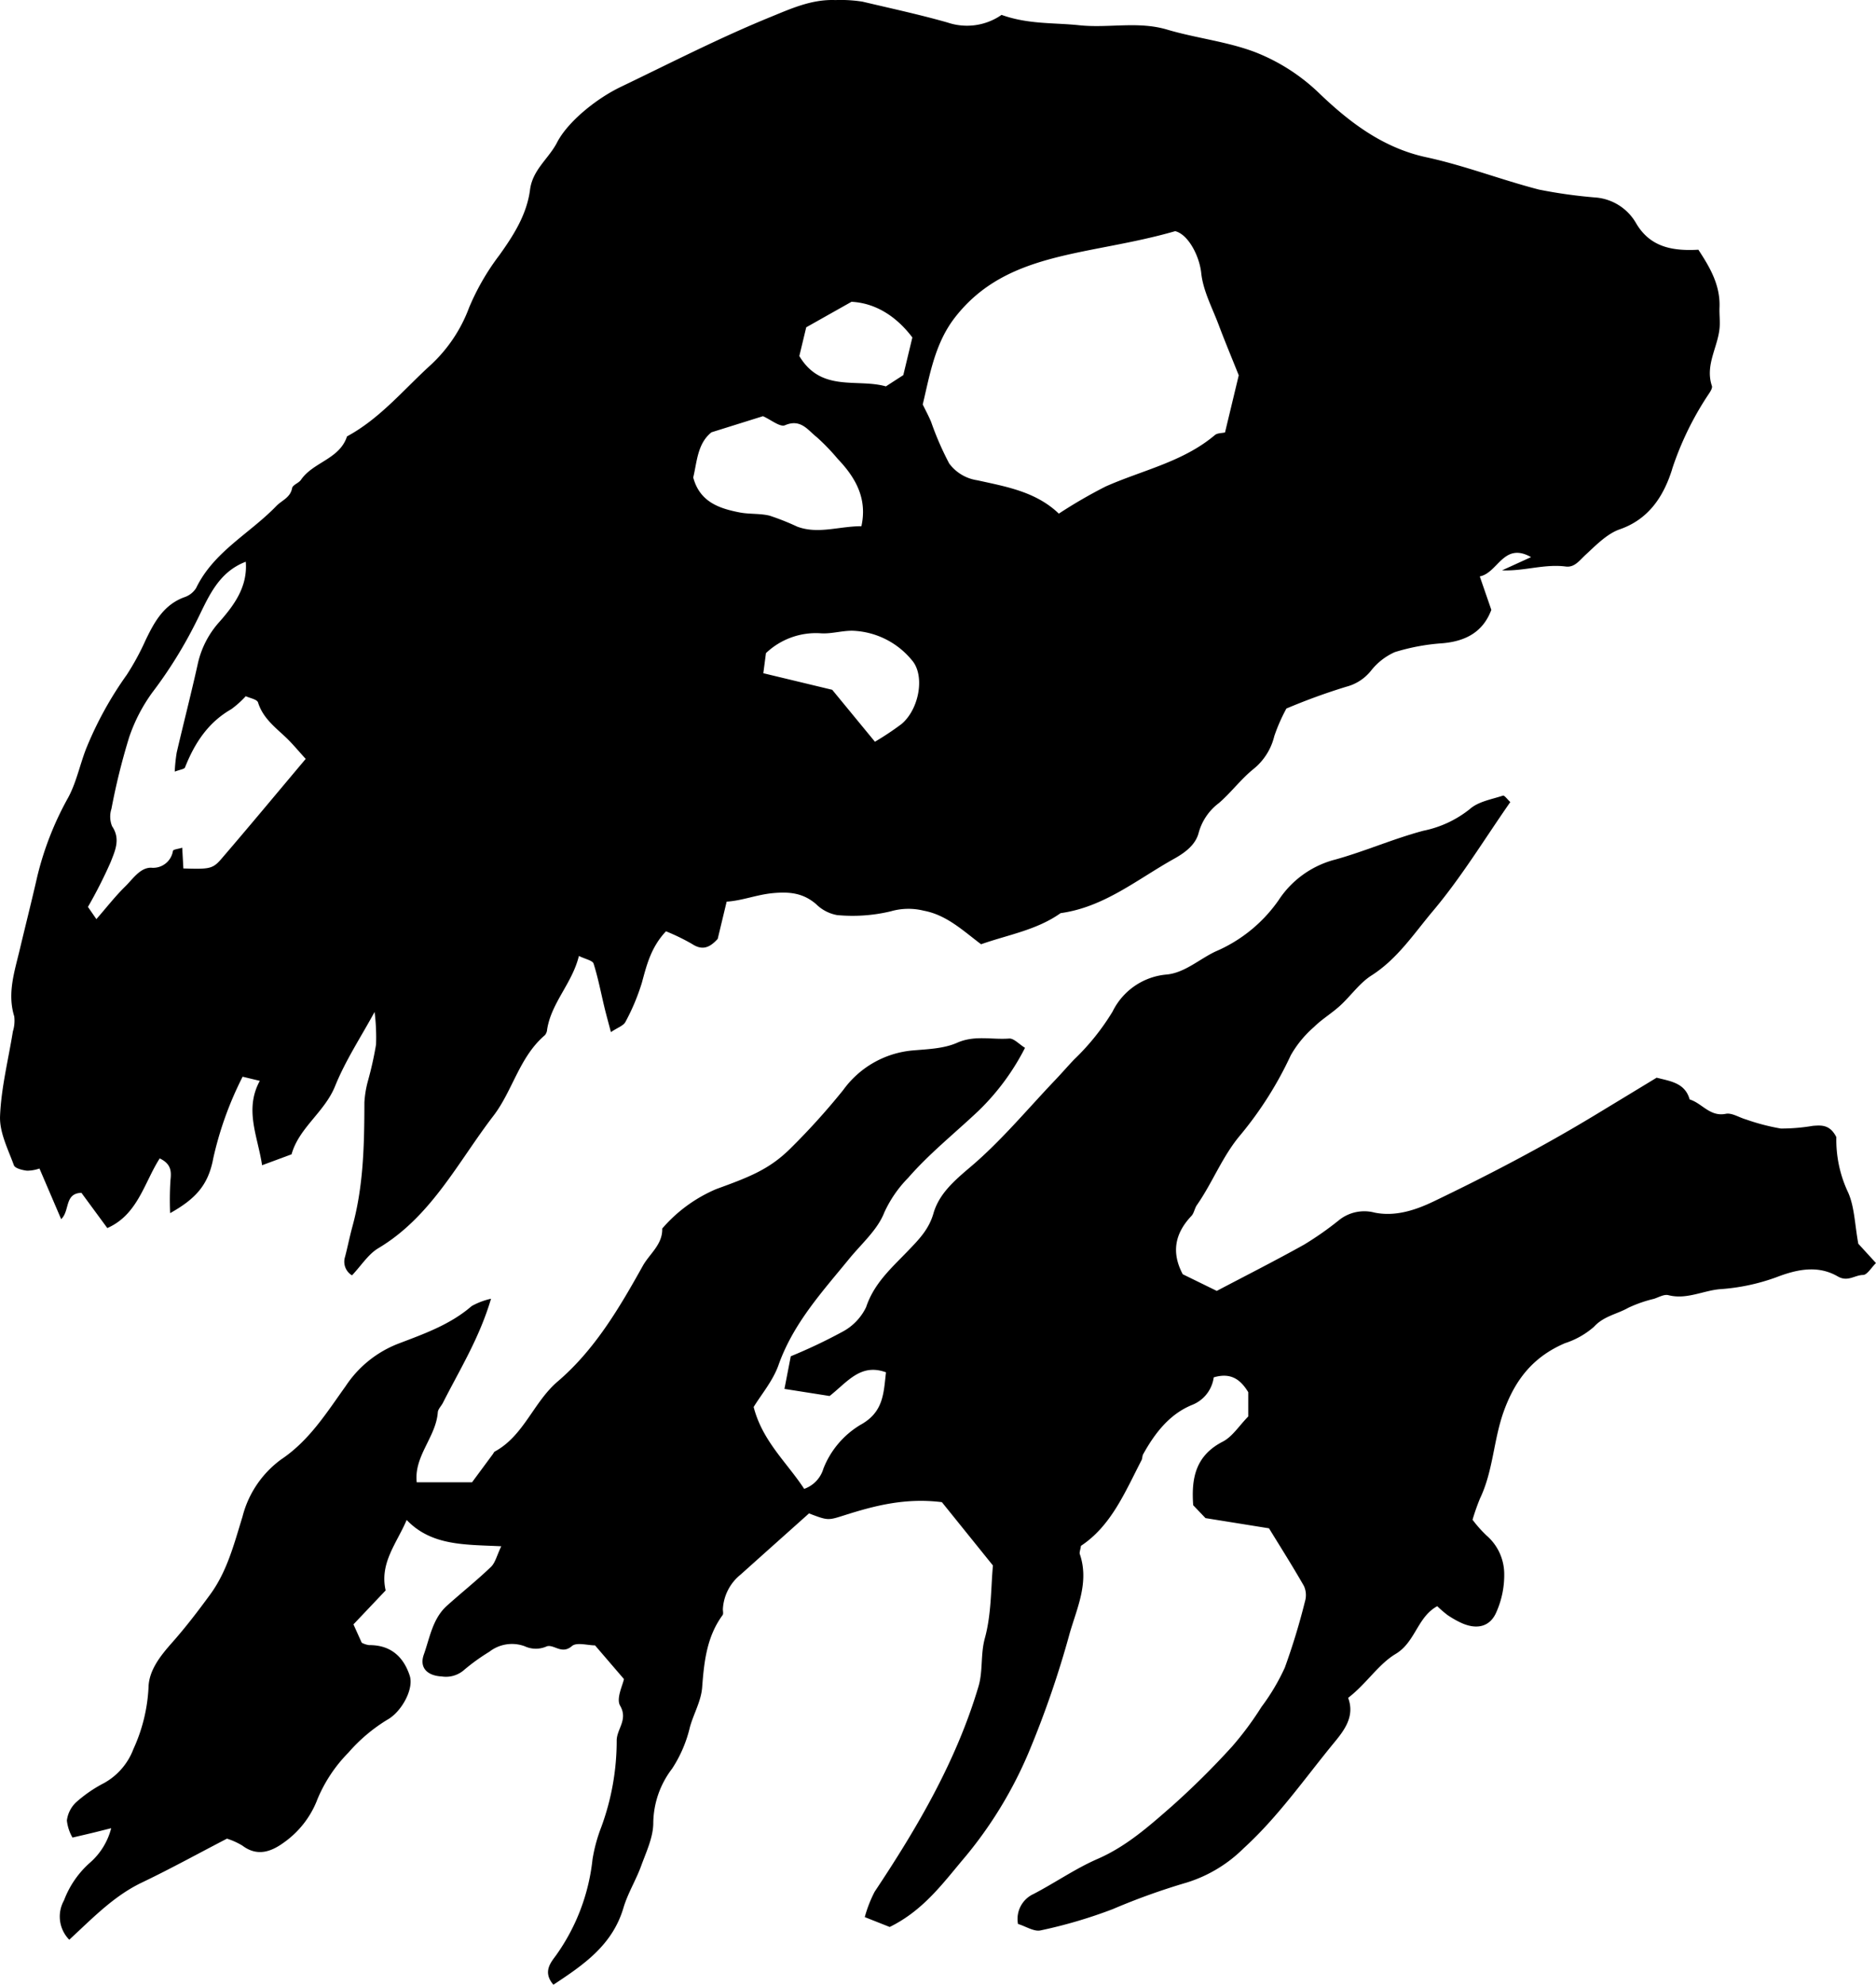 <svg xmlns="http://www.w3.org/2000/svg" viewBox="0 0 260.62 275.595">
  <title>map_ahamkara-bones</title>
  <g id="Layer_2" data-name="Layer 2">
    <g id="Layer_1-2" data-name="Layer 1">
      <g>
        <path d="M139.14,2.067c3.725,1.337,7.293,1.066,10.791,1.439,4.075.435,8.161-.599,12.206.603,4.021,1.195,8.294,1.644,12.193,3.118a26.906,26.906,0,0,1,9.085,5.864c4.117,3.922,8.743,7.454,14.718,8.742,5.297,1.141,10.406,3.132,15.664,4.492a67.963,67.963,0,0,0,7.982,1.108,7.154,7.154,0,0,1,5.526,3.588c1.933,3.281,5.007,3.859,8.638,3.654,1.502,2.303,3.068,4.831,2.936,8.016-.04.971.099,1.954.004,2.916-.262,2.661-2.023,5.112-1.062,7.976.128.381-.38,1.025-.68,1.492a42.804,42.804,0,0,0-4.807,9.947l-.089.308c-1.151,3.552-3.15,6.752-7.21,8.166-1.786.622-3.299,2.198-4.753,3.538-.842.775-1.535,1.791-2.756,1.633-2.984-.387-5.791.664-8.856.53,1.248-.569,2.495-1.137,4.032-1.837-3.828-2.155-4.594,2.191-7.126,2.679.559,1.618,1.057,3.059,1.605,4.645-1.145,3.05-3.53,4.356-6.796,4.638a28.93,28.93,0,0,0-6.606,1.227,8.704,8.704,0,0,0-3.309,2.576,6.46,6.46,0,0,1-3.425,2.228,85.282,85.282,0,0,0-8.334,3.033,24.369,24.369,0,0,0-1.681,3.828,8.399,8.399,0,0,1-2.888,4.567c-1.742,1.401-3.108,3.26-4.805,4.728a7.7,7.7,0,0,0-2.808,4.109c-.419,1.682-1.889,2.776-3.424,3.631-5.099,2.84-9.701,6.714-15.761,7.546-3.323,2.359-7.304,2.999-11.049,4.322-2.513-1.886-4.782-4.073-7.983-4.664a8.837,8.837,0,0,0-4.563.091,22.82,22.82,0,0,1-7.459.522,5.527,5.527,0,0,1-2.928-1.533c-1.763-1.502-3.58-1.725-5.891-1.524-2.315.201-4.335,1.057-6.522,1.192l-1.242,5.167c-1.17,1.298-2.188,1.613-3.57.707a28.937,28.937,0,0,0-3.617-1.757c-2.074,2.204-2.674,4.655-3.347,7.134a29.514,29.514,0,0,1-2.284,5.444c-.269.533-1.088.789-2.02,1.419-.362-1.377-.647-2.396-.896-3.424-.492-2.034-.879-4.099-1.511-6.087-.139-.438-1.12-.609-2.038-1.063-.943,3.828-3.831,6.481-4.417,10.22a1.36,1.36,0,0,1-.309.784c-3.545,3.015-4.479,7.719-7.153,11.2-4.939,6.43-8.631,13.993-15.99,18.38-1.394.831-2.353,2.393-3.653,3.767a2.204,2.204,0,0,1-.969-2.562c.367-1.401.645-2.826,1.027-4.222,1.548-5.652,1.653-11.435,1.664-17.235a14.388,14.388,0,0,1,.486-2.959,48.612,48.612,0,0,0,1.133-5.083,28.535,28.535,0,0,0-.204-4.517c-1.859,3.423-4.037,6.718-5.489,10.306-1.467,3.626-5.012,5.768-6.046,9.465-1.405.521-2.696.999-4.095,1.517-.6-4.019-2.492-7.717-.317-11.718l-2.386-.574a47.947,47.947,0,0,0-4.093,11.389l-.062.33c-.734,3.394-2.41,5.262-5.916,7.225a43.416,43.416,0,0,1,.045-4.559c.14-1.247.113-2.269-1.492-3.043-2.164,3.385-3.047,7.81-7.279,9.674-1.1-1.497-2.391-3.253-3.596-4.891-2.386.069-1.58,2.488-2.816,3.653-1.002-2.337-1.944-4.535-3.013-7.028a5.542,5.542,0,0,1-1.717.301c-.654-.073-1.679-.324-1.836-.755-.811-2.224-2.011-4.556-1.924-6.805.154-3.942,1.152-7.849,1.782-11.773a5.034,5.034,0,0,0,.191-2.088c-.988-3.202.032-6.202.754-9.239.803-3.382,1.66-6.752,2.431-10.142A43.237,43.237,0,0,1,9.474,110.747c1.127-2.083,1.61-4.512,2.48-6.758A49.919,49.919,0,0,1,17.61,93.703a35.476,35.476,0,0,0,2.597-4.77c1.22-2.536,2.513-4.942,5.394-6.001A3.071,3.071,0,0,0,27.243,81.661c2.438-5.058,7.457-7.571,11.14-11.392.773-.803,1.956-1.152,2.202-2.503.079-.435.913-.68,1.224-1.134,1.697-2.483,5.369-2.86,6.398-6.034,4.588-2.477,7.852-6.487,11.628-9.918a20.659,20.659,0,0,0,5.338-7.979,33.228,33.228,0,0,1,4.199-7.266c2.012-2.812,3.82-5.671,4.263-9.099.359-2.779,2.599-4.311,3.753-6.552,1.481-2.875,5.446-6.082,8.824-7.704,6.93-3.326,13.784-6.85,20.892-9.744,2.754-1.121,5.653-2.458,8.942-2.326a19.491,19.491,0,0,1,3.766.218c3.947.935,7.918,1.789,11.816,2.896a8.423,8.423,0,0,0,7.511-1.056Zm7.957,69.254a68.473,68.473,0,0,1,6.501-3.767c5.108-2.271,10.742-3.401,15.173-7.137.356-.3.993-.266,1.413-.367l1.907-7.935c-1.009-2.523-1.94-4.746-2.787-7-.893-2.377-2.165-4.735-2.424-7.191-.255-2.416-1.825-5.393-3.621-5.824-12.037,3.476-23.354,2.664-30.593,11.981-2.811,3.617-3.504,8.034-4.477,12.082.401.824.81,1.587,1.15,2.38a42.023,42.023,0,0,0,2.524,5.811,5.934,5.934,0,0,0,3.909,2.336c4.011.889,8.134,1.575,11.326,4.632ZM25.474,120.592c3.581.105,4.063.087,5.275-1.324,3.905-4.542,7.732-9.151,11.721-13.89-1.074-1.172-1.873-2.155-2.787-3.015-1.513-1.424-3.167-2.678-3.836-4.822-.138-.441-1.156-.606-1.707-.868A13.372,13.372,0,0,1,32.127,98.478c-3.235,1.851-5.1,4.736-6.428,8.09-.094.238-.671.286-1.423.577a22.623,22.623,0,0,1,.272-2.644c.951-4.083,2.001-8.143,2.91-12.235a12.833,12.833,0,0,1,3.054-5.949l-.009.01c1.995-2.266,3.921-4.841,3.641-8.326-3.975,1.501-5.311,5.246-6.895,8.357a61.546,61.546,0,0,1-6.057,9.757l.111-.152a23.24,23.24,0,0,0-3.387,6.49l-.048.166a90.879,90.879,0,0,0-2.383,9.678,3.559,3.559,0,0,0,.086,2.434c1.213,1.773.401,3.431-.187,4.951a64.473,64.473,0,0,1-3.167,6.25c.383.554.689.996,1.173,1.695,1.419-1.625,2.626-3.183,4.021-4.549,1.056-1.034,2.04-2.591,3.572-2.591a2.781,2.781,0,0,0,3.043-2.338c.068-.215.705-.251,1.288-.437.054.965.098,1.757.16,2.879Zm94.196-47.526c.838-3.802-.773-6.716-3.286-9.341a29.275,29.275,0,0,0-2.914-3.021c-1.24-.965-2.218-2.602-4.417-1.655-.683.294-1.95-.768-3.06-1.258q-3.365,1.052-7.154,2.238c-1.952,1.561-2.005,4.08-2.533,6.275.907,3.38,3.579,4.296,6.443,4.851,1.365.265,2.817.12,4.16.447a34.641,34.641,0,0,1,3.838,1.523c2.889,1.086,5.773-.049,8.922-.057Zm1.877,29.931a40.302,40.302,0,0,0,3.717-2.477c2.468-2.107,3.261-6.774,1.403-8.865A11.175,11.175,0,0,0,118.53,87.588c-1.517-.045-3.061.466-4.562.346a10.064,10.064,0,0,0-7.557,2.755c-.107.808-.231,1.754-.368,2.794l9.573,2.301c2.177,2.646,3.922,4.768,5.933,7.213ZM111.045,49.437c3.037,5.09,8.031,3.082,12.027,4.214.912-.589,1.752-1.133,2.419-1.563l1.257-5.23c-2.298-3.035-5.207-4.781-8.454-4.952-2.38,1.34-4.375,2.464-6.29,3.543Z"/>
        <path d="M57.855,205.824h7.725c.887-1.2,1.894-2.561,2.9-3.922.086-.117.144-.282.259-.345,4.05-2.21,5.365-6.85,8.736-9.728,5.151-4.398,8.565-10.209,11.82-16.045.943-1.692,2.772-2.967,2.703-5.19a20.434,20.434,0,0,1,7.522-5.488c4.561-1.659,7.291-2.703,10.186-5.532a96.58,96.58,0,0,0,7.348-8.107l.142-.182a13.358,13.358,0,0,1,9.556-5.419c2.099-.184,4.35-.243,6.216-1.071,2.439-1.083,4.829-.401,7.222-.585.65-.05,1.366.772,2.208,1.29a33.012,33.012,0,0,1-6.418,8.707c-3.285,3.109-6.864,5.953-9.815,9.346a16.74,16.74,0,0,0-3.325,4.831c-.943,2.403-3.157,4.317-4.865,6.407-3.756,4.595-7.773,8.968-9.821,14.755-.779,2.2-2.404,4.101-3.455,5.827,1.237,4.765,4.586,7.655,7.021,11.368a4.255,4.255,0,0,0,2.671-2.813,12.336,12.336,0,0,1,5.171-6.094l.057-.031c3.129-1.758,3.133-4.342,3.465-7.248-3.522-1.282-5.318,1.303-7.831,3.291-1.742-.274-3.797-.597-6.275-.987.361-1.863.645-3.328.878-4.53a73.802,73.802,0,0,0,7.141-3.383,7.602,7.602,0,0,0,3.329-3.443c1.103-3.326,3.552-5.454,5.805-7.804,1.476-1.539,2.9-2.955,3.544-5.2.789-2.751,2.917-4.57,5.177-6.487,4.257-3.612,7.871-7.983,11.744-12.046.895-.939,1.742-1.923,2.638-2.861a32.535,32.535,0,0,0,5.334-6.651,9.247,9.247,0,0,1,7.469-5.131c2.498-.213,4.541-2.109,6.804-3.192a20.473,20.473,0,0,0,8.775-7.117,13.41,13.41,0,0,1,7.689-5.607l.094-.022c4.153-1.143,8.14-2.911,12.347-4.031a15.096,15.096,0,0,0,6.461-3.021c1.169-1.036,3.013-1.335,4.59-1.855.201-.066.62.53,1.019.895-3.559,5.092-6.785,10.426-10.754,15.135-2.622,3.112-4.923,6.645-8.531,8.943-1.671,1.064-2.876,2.841-4.373,4.206-1.151,1.05-2.524,1.864-3.625,2.959a15.066,15.066,0,0,0-3.214,3.916,50.698,50.698,0,0,1-7.074,11.162l.065-.08c-2.522,2.992-3.851,6.594-6.034,9.719-.32.458-.39,1.118-.76,1.509-2.255,2.382-2.838,5.015-1.206,8.095,1.34.656,2.847,1.393,4.729,2.315,3.973-2.092,8.102-4.18,12.141-6.432a44.264,44.264,0,0,0,4.865-3.414,5.609,5.609,0,0,1,4.914-1.028c2.833.581,5.623-.311,8.2-1.548,7.618-3.656,15.105-7.566,22.34-11.941,2.894-1.75,5.785-3.507,8.648-5.244,1.903.495,3.939.708,4.584,3.021,1.719.511,2.809,2.439,5.021,1.996.843-.169,1.849.509,2.788.774a29.626,29.626,0,0,0,4.854,1.269,26.149,26.149,0,0,0,4.461-.374c1.153-.084,2.358-.21,3.255,1.567a17.088,17.088,0,0,0,1.65,7.711c.881,2.009.906,4.393,1.4,7.091.511.558,1.38,1.508,2.455,2.683-.648.632-1.214,1.646-1.792,1.654-1.159.014-2.122,1.011-3.512.205-2.767-1.603-5.665-.991-8.547.118a28.315,28.315,0,0,1-7.822,1.652c-2.378.205-4.631,1.482-7.176.83-.583-.149-1.332.297-1.992.509a18.449,18.449,0,0,0-3.557,1.24c-1.569.896-3.419,1.149-4.777,2.643a11.434,11.434,0,0,1-4.025,2.276c-4.304,1.843-6.854,4.911-8.489,9.417-1.448,3.99-1.475,8.289-3.307,12.12a30.299,30.299,0,0,0-1.05,2.98,17.295,17.295,0,0,0,1.939,2.184,7.088,7.088,0,0,1,2.462,5.224,12.651,12.651,0,0,1-1.048,5.323c-.871,2.164-2.786,2.612-5.037,1.536a13.519,13.519,0,0,1-1.866-1.084l.045.03a16.96,16.96,0,0,1-1.403-1.214l.005.005c-2.77,1.513-3.027,4.985-5.773,6.627-2.42,1.447-4.088,4.185-6.606,6.101.974,2.575-.562,4.54-1.934,6.206-4.091,4.972-7.762,10.29-12.583,14.684a19.349,19.349,0,0,1-7.907,4.759,92.435,92.435,0,0,0-10.268,3.686,67.07,67.07,0,0,1-10.023,2.954c-.904.211-2.035-.551-3.148-.892A3.807,3.807,0,0,1,143.575,263c3.008-1.565,5.826-3.537,8.922-4.883,4.018-1.748,7.184-4.586,10.377-7.378a112.102,112.102,0,0,0,8.244-8.169l.081-.09a44.148,44.148,0,0,0,4.044-5.455,29.497,29.497,0,0,0,3.247-5.462,92.566,92.566,0,0,0,2.809-9.222,3.056,3.056,0,0,0-.15-2.111c-1.606-2.81-3.343-5.545-4.855-8.013-3.155-.506-5.792-.93-8.823-1.416-.344-.36-.941-.986-1.709-1.789-.259-3.639.249-6.844,4.106-8.83,1.344-.692,2.268-2.199,3.545-3.499v-3.37c-.959-1.544-2.232-2.822-4.797-2.056a4.81,4.81,0,0,1-2.993,3.82c-3.154,1.282-5.189,3.929-6.814,6.859-.134.241-.097.575-.224.822-2.294,4.435-4.222,9.127-8.414,11.892-.09.602-.24.917-.159,1.154,1.32,3.862-.361,7.406-1.385,10.915a135.724,135.724,0,0,1-5.722,16.625,57.92,57.92,0,0,1-8.735,14.397c-3.053,3.586-5.783,7.483-10.57,9.834-.759-.3-1.909-.756-3.464-1.372a17.985,17.985,0,0,1,1.37-3.518c5.946-8.931,11.344-18.131,14.427-28.504.645-2.169.263-4.434.888-6.71.927-3.377.83-7.035,1.122-10.088q-3.987-4.944-7.092-8.796c-5.058-.627-9.301.473-13.504,1.807-2.324.738-2.315.765-4.957-.246-3.116,2.785-6.302,5.627-9.481,8.478a6.59,6.59,0,0,0-2.483,4.79c-.009.29.099.664-.042.856-2.204,3.001-2.571,6.475-2.84,10.043-.144,1.903-1.192,3.676-1.694,5.487a18.056,18.056,0,0,1-2.478,5.788A12.611,12.611,0,0,0,90.756,253.091c.009,2.002-.972,4.044-1.685,6.004-.719,1.976-1.864,3.811-2.457,5.815-1.547,5.233-5.593,7.946-9.732,10.684-1.572-1.817-.287-3.169.4-4.131a28.039,28.039,0,0,0,5.031-13.274,22.154,22.154,0,0,1,1.201-4.44,34.682,34.682,0,0,0,2.159-11.995c-.038-1.648,1.628-2.923.474-4.911-.579-.997.388-2.891.532-3.695-1.592-1.853-2.746-3.196-4.016-4.675-1.015,0-2.56-.468-3.209.096-1.404,1.219-2.488-.268-3.483.033a3.675,3.675,0,0,1-3.086-.012,5.109,5.109,0,0,0-4.899.765,28.009,28.009,0,0,0-3.455,2.48,3.827,3.827,0,0,1-3.172.952c-1.994-.1-3.133-1.211-2.478-3.046.833-2.335,1.211-4.978,3.206-6.771,2.02-1.815,4.153-3.51,6.112-5.388.616-.591.827-1.604,1.44-2.871-5.024-.248-9.668-.027-13.144-3.653-1.373,3.239-3.79,5.981-2.919,9.783-1.49,1.571-2.966,3.127-4.473,4.716.385.854.731,1.621,1.148,2.546a3.024,3.024,0,0,0,1.019.333c2.974-.024,4.768,1.578,5.647,4.234.616,1.862-1.146,5.055-3.128,6.138a23.015,23.015,0,0,0-5.39,4.56A20.328,20.328,0,0,0,44.05,249.956l-.049.136a13.015,13.015,0,0,1-4.417,5.649l-.038.026c-1.731,1.288-3.724,2.133-5.873.51a9.777,9.777,0,0,0-2.143-.967c-4.062,2.107-7.893,4.218-11.833,6.102C15.767,263.292,12.806,266.417,9.622,269.345a4.587,4.587,0,0,1-.734-5.455,13.172,13.172,0,0,1,3.605-5.237,9.463,9.463,0,0,0,2.954-4.794c-1.042.261-1.782.452-2.525.631-.81.196-1.623.382-2.851.67a6.05,6.05,0,0,1-.78-2.368,4.195,4.195,0,0,1,1.269-2.52l.002-.002a18.824,18.824,0,0,1,3.728-2.594l.102-.05A9.049,9.049,0,0,0,18.53,242.876a23.159,23.159,0,0,0,2.101-8.523c.04-2.407,1.642-4.418,3.284-6.271,1.885-2.126,3.618-4.397,5.297-6.692,2.353-3.216,3.322-7.057,4.473-10.778a14.165,14.165,0,0,1,5.386-7.969c3.919-2.625,6.322-6.509,8.945-10.162a15.432,15.432,0,0,1,7.417-5.94c3.475-1.325,7.145-2.62,10.088-5.18a9.868,9.868,0,0,1,2.694-1.021c-1.623,5.488-4.368,9.87-6.68,14.447-.228.451-.679.868-.714,1.325-.265,3.471-3.352,6.087-2.924,9.751Z"/>
      </g>
    </g>
  </g>
</svg>
